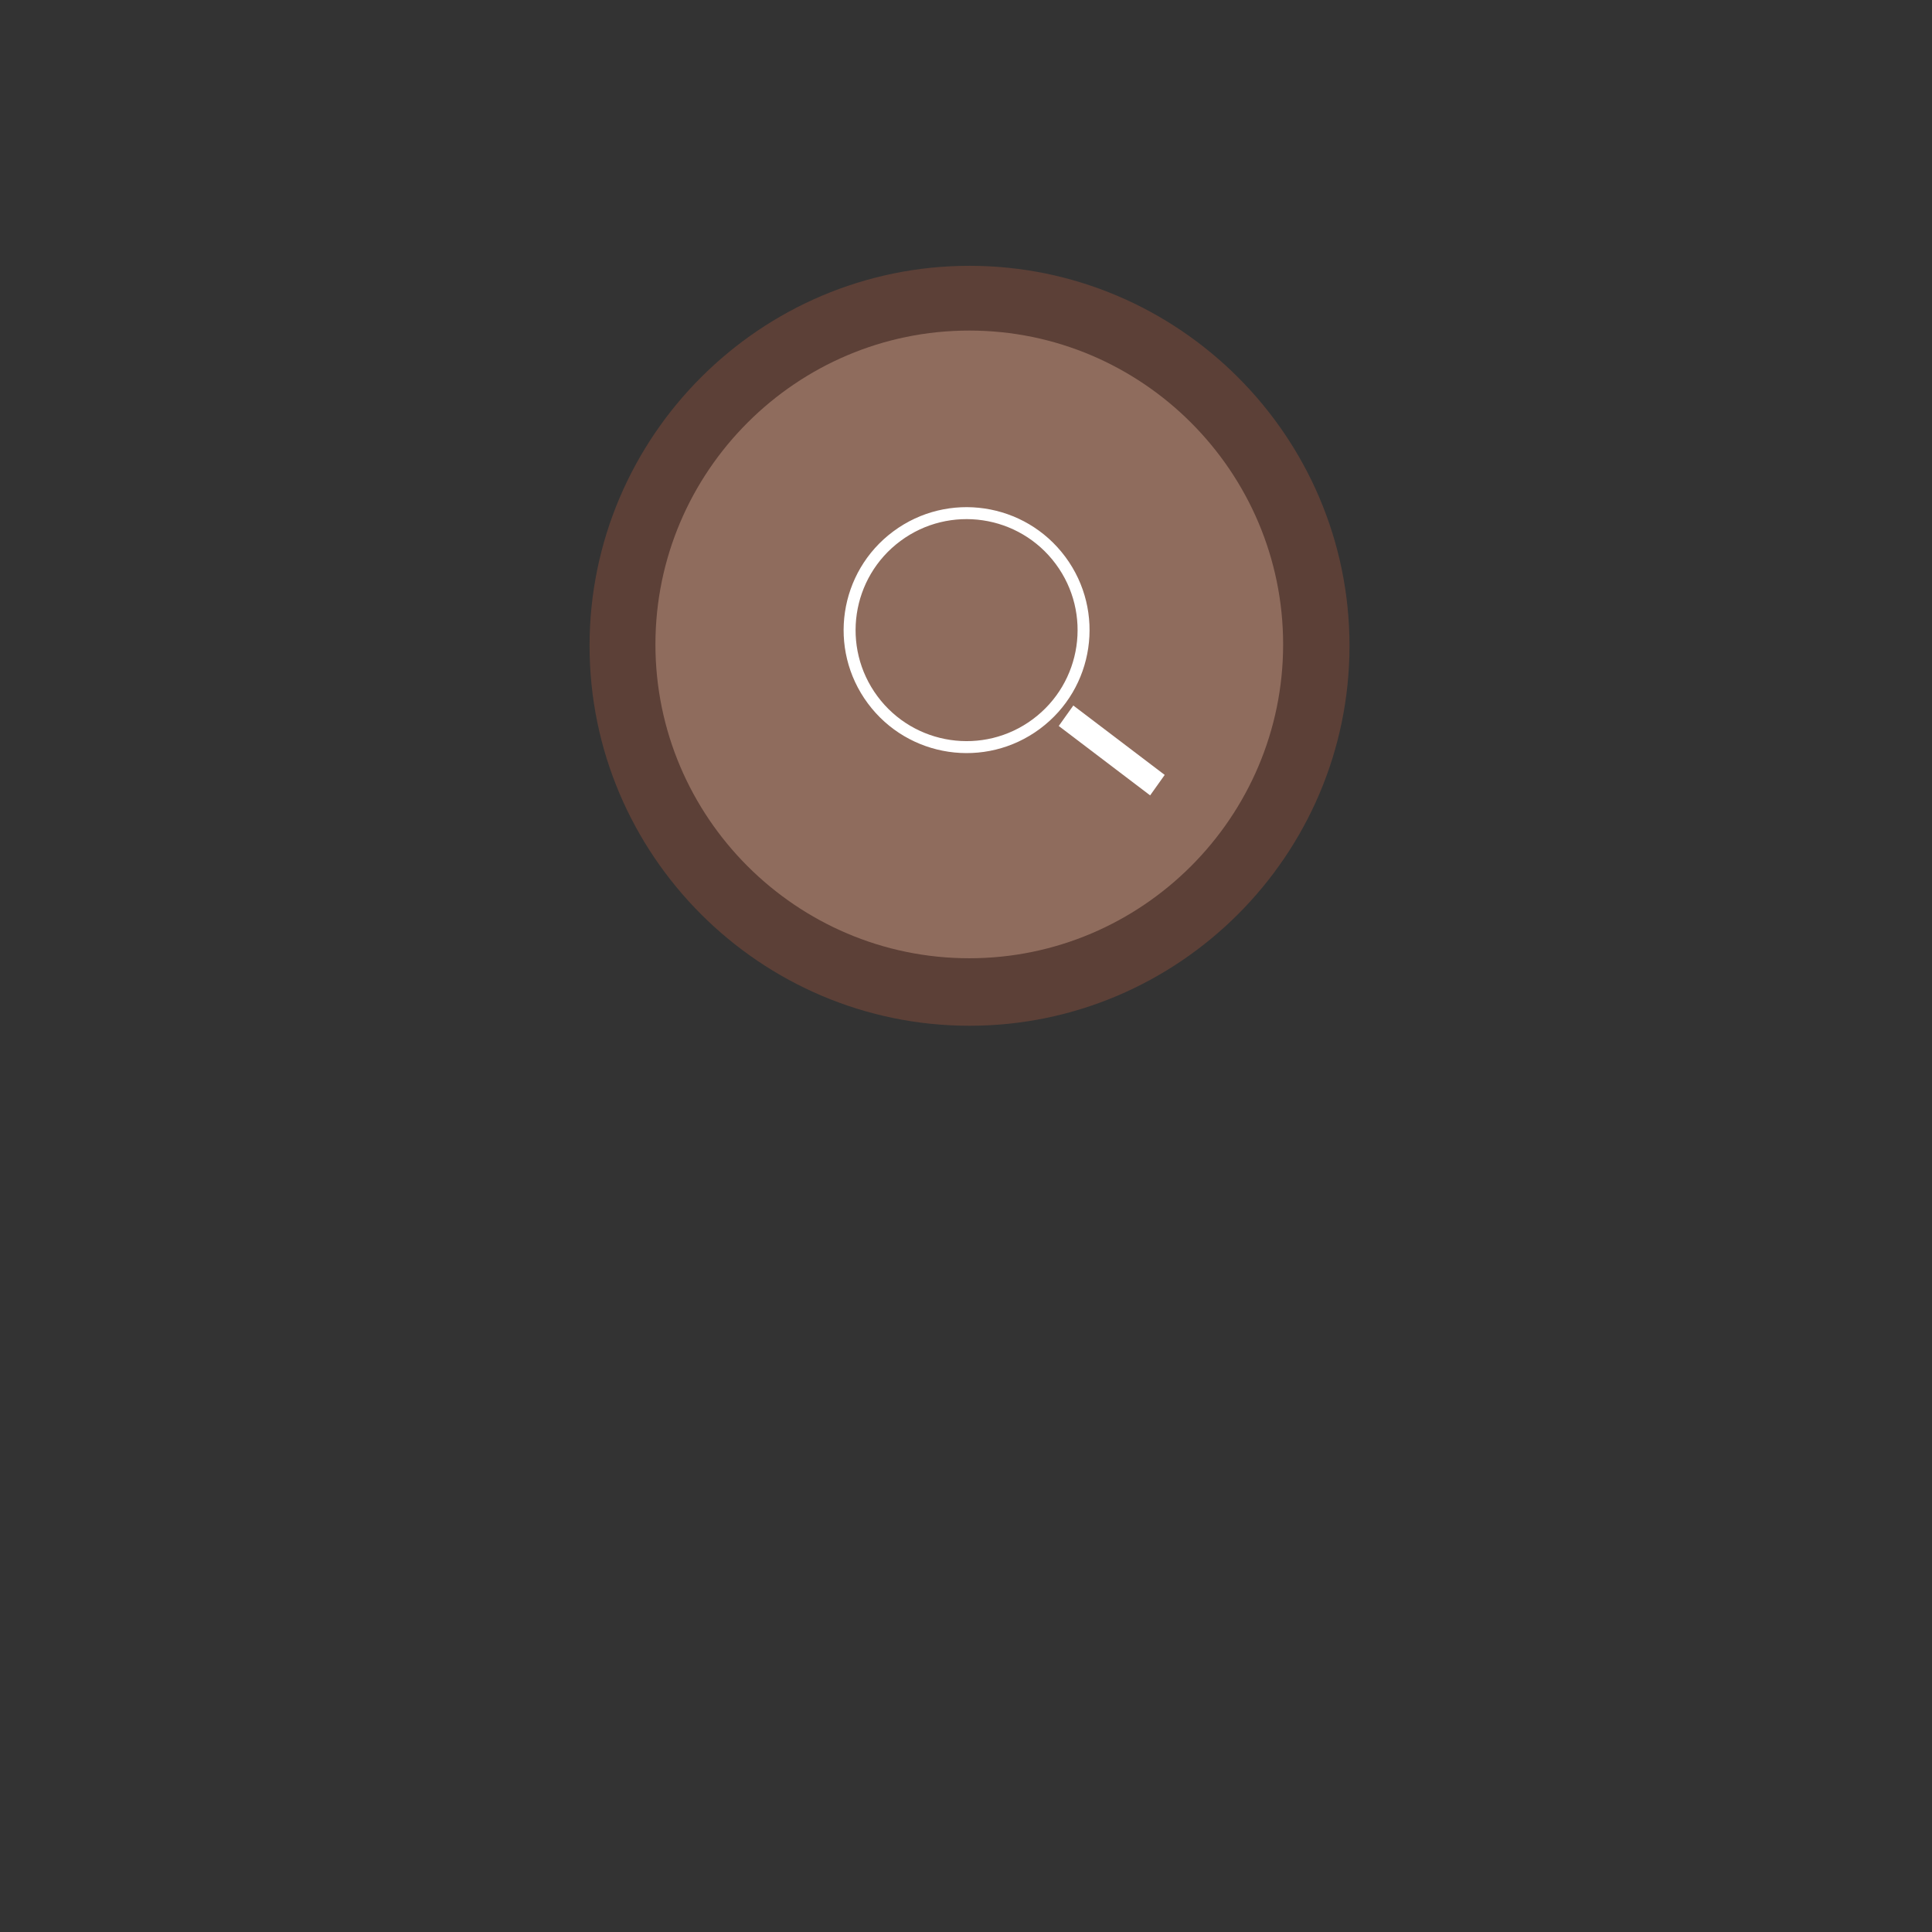 <?xml version="1.0" encoding="iso-8859-1"?>
<!-- Generator: Adobe Illustrator 21.1.0, SVG Export Plug-In . SVG Version: 6.00 Build 0)  -->
<svg version="1.1" id="&#x5716;&#x5C64;_1" xmlns="http://www.w3.org/2000/svg" xmlns:xlink="http://www.w3.org/1999/xlink" x="0px"
	 y="0px" viewBox="0 0 566.93 566.93" style="enable-background:new 0 0 566.93 566.93;" xml:space="preserve">
<rect x="0" y="0" width="566.93" height="566.93" fill="#333333" stroke="none"/>
<path style="fill-rule:evenodd;clip-rule:evenodd;fill:#5C4037;" d="M284.501,301c61.412,0,111.5-50.088,111.5-111.5
	c0-61.412-50.088-111.5-111.5-111.5c-61.412,0-111.5,50.088-111.5,111.5C173.001,250.912,223.088,301,284.501,301z"/>
<path style="fill-rule:evenodd;clip-rule:evenodd;fill:#8F6C5D;" d="M284.427,281.193c50.725,0,92.097-41.371,92.097-92.096
	c0-50.725-41.371-92.096-92.097-92.096c-50.725,0-92.096,41.371-92.096,92.096C192.331,239.821,233.702,281.193,284.427,281.193z"/>
<path style="fill:#FFFFFF;" d="M312.615,163.406L312.615,163.406c5.937,8.002,8.068,17.653,6.715,26.787
	c-1.353,9.134-6.191,17.753-14.193,23.689l0,0c-8.002,5.937-17.653,8.068-26.787,6.715c-9.134-1.353-17.753-6.191-23.69-14.193
	c-5.937-8.002-8.068-17.653-6.715-26.787c1.353-9.134,6.191-17.753,14.193-23.69c8.002-5.937,17.653-8.068,26.787-6.715
	C298.06,150.566,306.678,155.404,312.615,163.406L312.615,163.406z M309.797,165.497L309.797,165.497
	c-5.359-7.223-13.139-11.591-21.386-12.812s-16.958,0.702-24.182,6.062c-7.223,5.359-11.591,13.139-12.812,21.385
	c-1.222,8.246,0.702,16.958,6.062,24.182c5.359,7.223,13.139,11.591,21.385,12.813c8.246,1.222,16.958-0.702,24.182-6.062l0,0
	c7.223-5.359,11.591-13.139,12.812-21.385S315.156,172.72,309.797,165.497z"/>
<g>
	<polygon style="fill:#FFFFFF;" points="314.954,207.026 341.773,227.393 337.498,233.399 310.68,213.033 	"/>
</g>
</svg>
